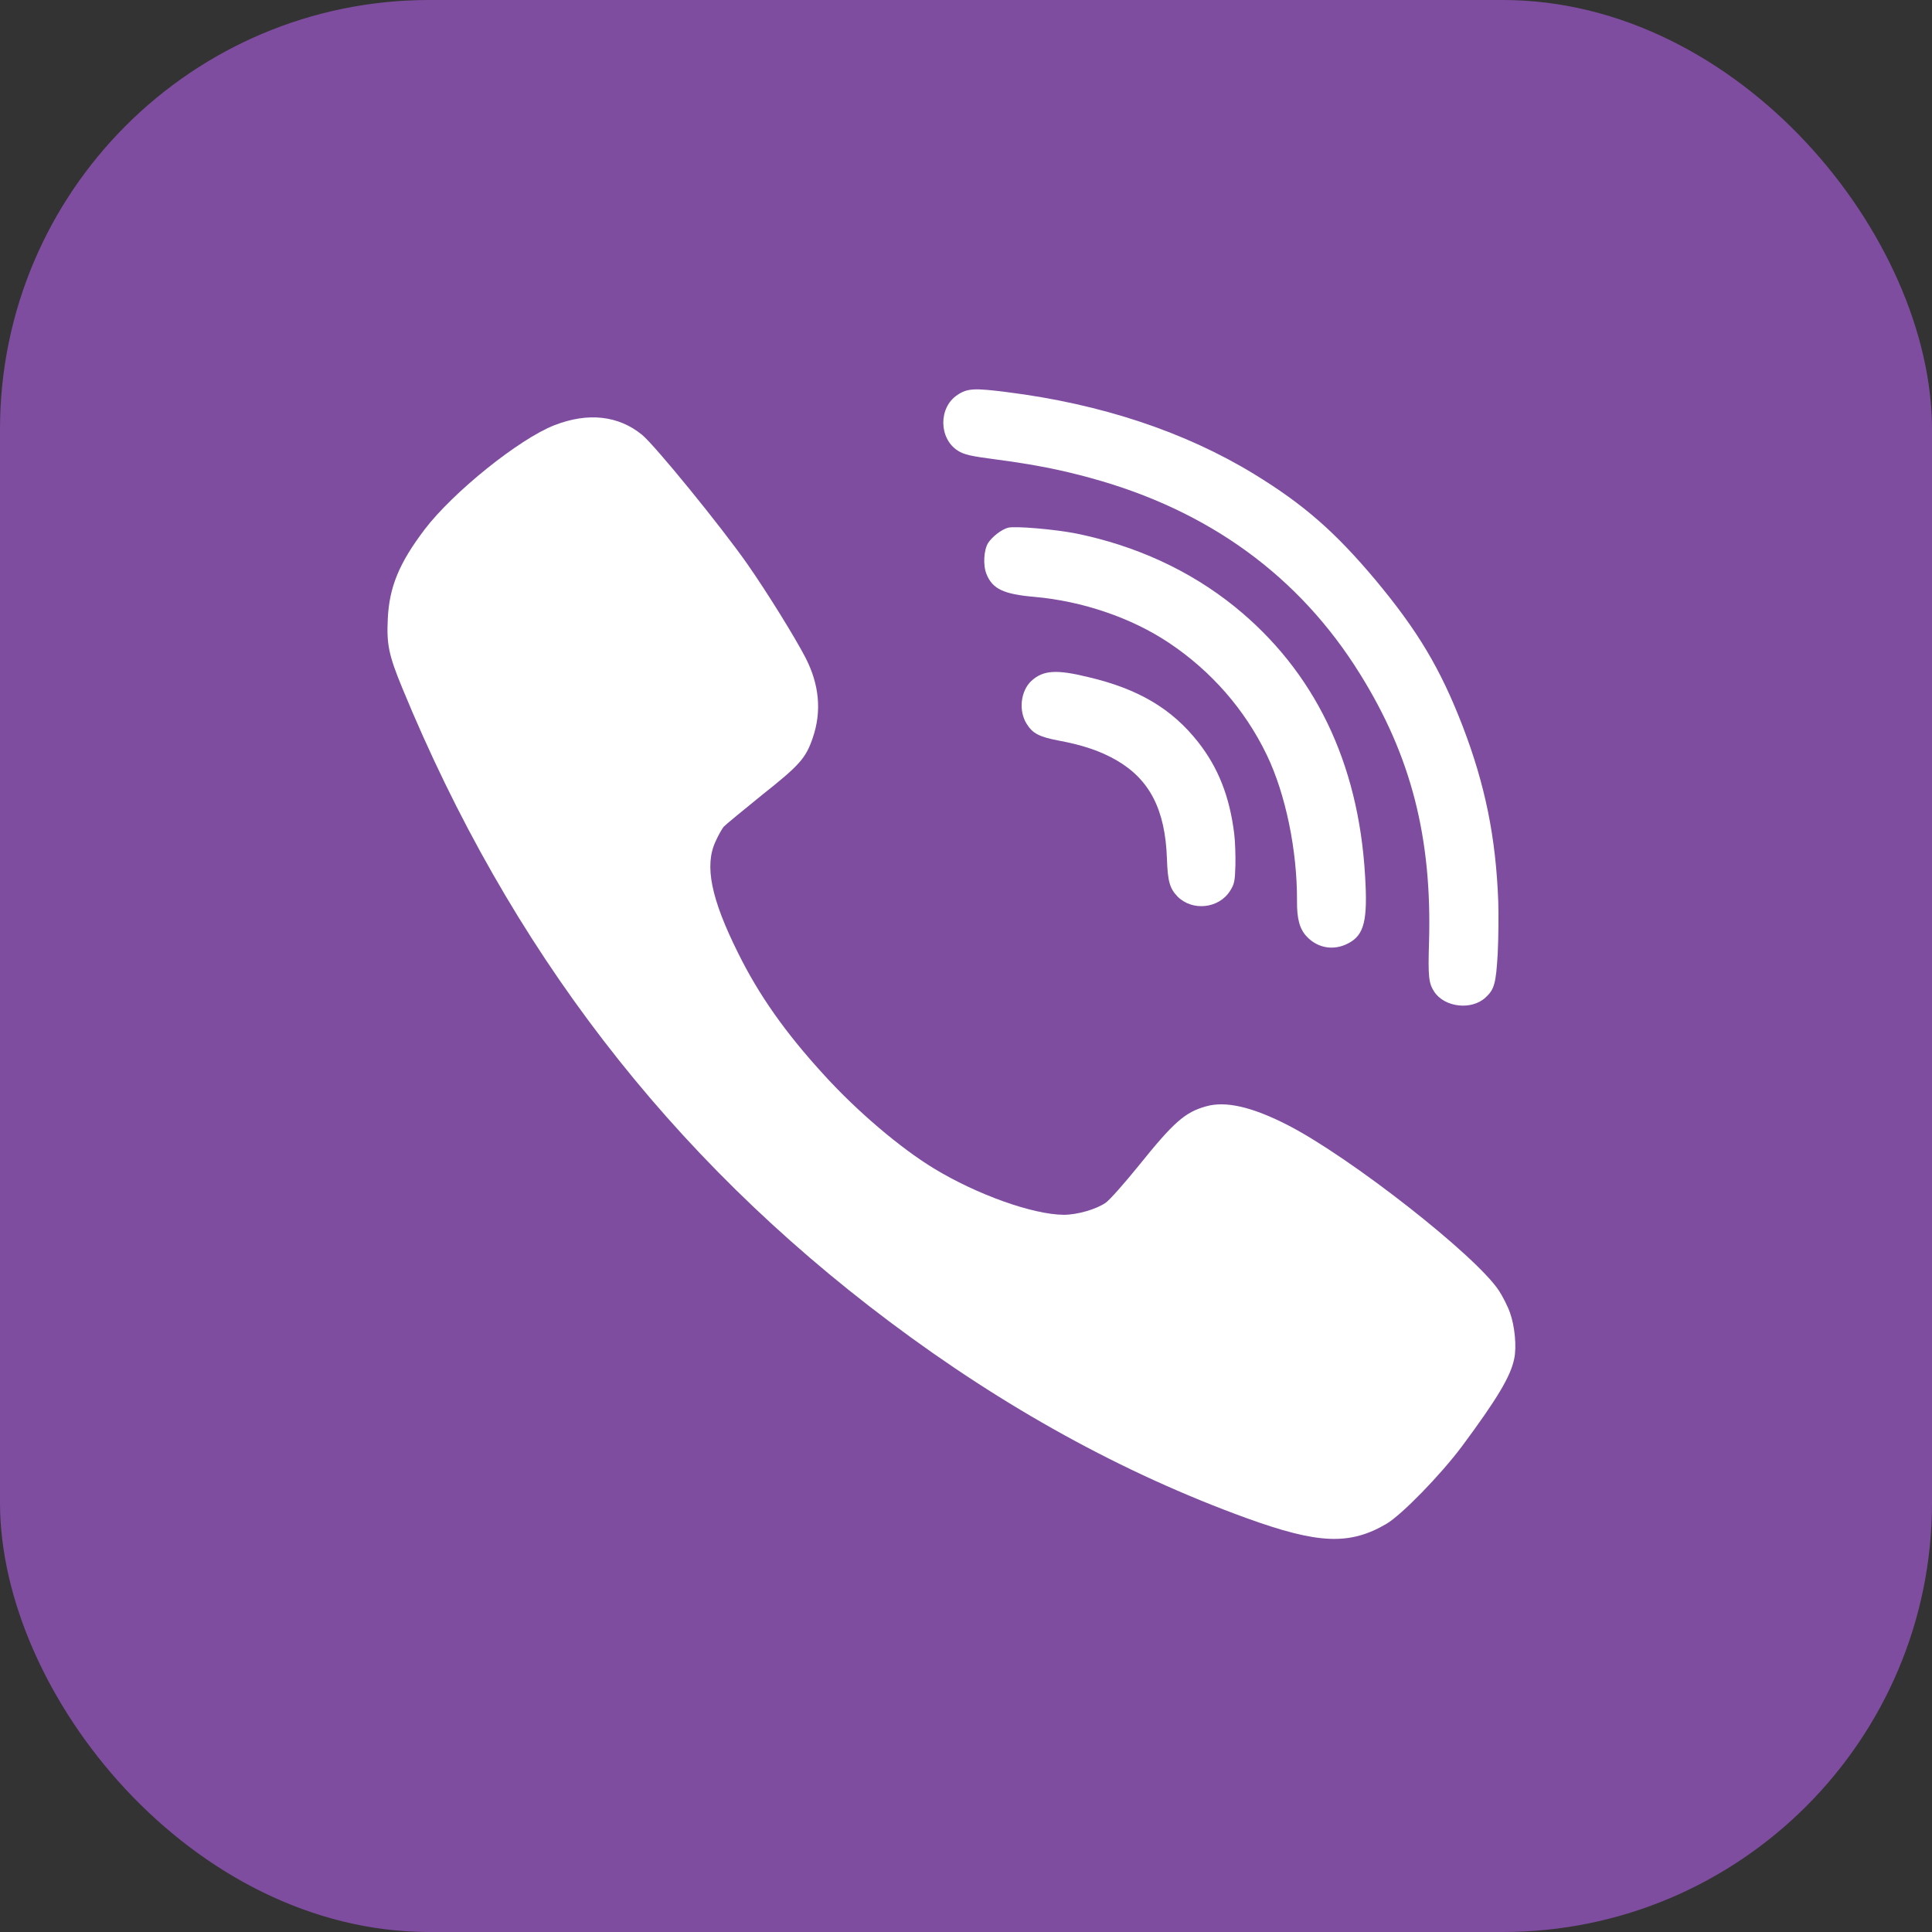 <svg xmlns="http://www.w3.org/2000/svg" width="18" height="18" viewBox="0 0 18 18" fill="none">
<rect x="0" y="0" width="18" height="18" fill="#333333" stroke="none"/>
<rect width="18" height="18" rx="4" fill="#7F4DA0"/>
<path fill-rule="evenodd" clip-rule="evenodd" d="M11.499 7.769C11.457 7.424 11.351 7.153 11.162 6.913C10.918 6.603 10.605 6.418 10.142 6.309C9.841 6.235 9.719 6.244 9.61 6.343C9.508 6.437 9.488 6.624 9.566 6.745C9.62 6.833 9.683 6.865 9.859 6.899C10.092 6.942 10.253 6.998 10.4 7.082C10.711 7.261 10.856 7.543 10.872 7.998C10.879 8.212 10.898 8.278 10.972 8.354C11.111 8.492 11.357 8.465 11.461 8.299C11.5 8.237 11.506 8.21 11.51 8.064C11.512 7.974 11.508 7.841 11.499 7.769Z" fill="white"/>
<path fill-rule="evenodd" clip-rule="evenodd" d="M12.718 8.158C12.657 7.101 12.243 6.25 11.503 5.652C11.086 5.315 10.582 5.084 10.029 4.971C9.827 4.931 9.454 4.899 9.39 4.917C9.33 4.934 9.244 5 9.206 5.059C9.166 5.123 9.157 5.266 9.191 5.349C9.247 5.487 9.35 5.536 9.638 5.561C10.083 5.6 10.542 5.756 10.889 5.988C11.284 6.251 11.599 6.611 11.803 7.035C11.978 7.399 12.086 7.923 12.084 8.392C12.082 8.562 12.109 8.658 12.177 8.728C12.28 8.836 12.43 8.859 12.563 8.788C12.71 8.711 12.744 8.575 12.718 8.158Z" fill="white"/>
<path fill-rule="evenodd" clip-rule="evenodd" d="M14.068 12.23C14.047 12.169 13.999 12.076 13.964 12.023C13.747 11.695 12.58 10.781 11.997 10.482C11.665 10.312 11.418 10.255 11.235 10.308C11.039 10.363 10.935 10.455 10.606 10.864C10.473 11.028 10.337 11.182 10.301 11.206C10.211 11.268 10.035 11.318 9.911 11.318C9.623 11.316 9.101 11.13 8.699 10.885C8.387 10.695 7.987 10.355 7.68 10.018C7.318 9.623 7.072 9.274 6.877 8.88C6.625 8.374 6.561 8.065 6.667 7.839C6.692 7.782 6.727 7.722 6.742 7.703C6.758 7.685 6.92 7.552 7.099 7.407C7.451 7.128 7.508 7.064 7.573 6.872C7.656 6.629 7.634 6.38 7.506 6.13C7.408 5.94 7.151 5.525 6.965 5.258C6.718 4.905 6.105 4.153 5.982 4.051C5.761 3.871 5.479 3.84 5.167 3.961C4.837 4.089 4.22 4.586 3.956 4.933C3.718 5.247 3.627 5.47 3.613 5.764C3.601 6.005 3.622 6.105 3.75 6.415C4.748 8.839 6.237 10.774 8.284 12.311C9.353 13.114 10.461 13.725 11.611 14.143C12.282 14.386 12.573 14.398 12.916 14.198C13.061 14.112 13.419 13.744 13.62 13.476C13.95 13.031 14.073 12.825 14.107 12.662C14.132 12.549 14.113 12.354 14.068 12.23Z" fill="white"/>
<path fill-rule="evenodd" clip-rule="evenodd" d="M13.959 8.401C13.937 7.802 13.837 7.312 13.627 6.765C13.419 6.227 13.209 5.876 12.813 5.401C12.438 4.955 12.148 4.701 11.686 4.418C11.042 4.024 10.258 3.763 9.38 3.653C9.081 3.615 9.013 3.617 8.921 3.679C8.743 3.795 8.745 4.085 8.924 4.199C8.983 4.235 9.036 4.249 9.275 4.28C9.643 4.329 9.879 4.376 10.16 4.453C11.26 4.753 12.106 5.368 12.672 6.281C13.146 7.042 13.342 7.802 13.314 8.774C13.304 9.102 13.311 9.16 13.362 9.239C13.458 9.386 13.711 9.415 13.841 9.293C13.922 9.219 13.938 9.163 13.954 8.882C13.961 8.735 13.963 8.519 13.959 8.401Z" fill="white"/>
</svg>
